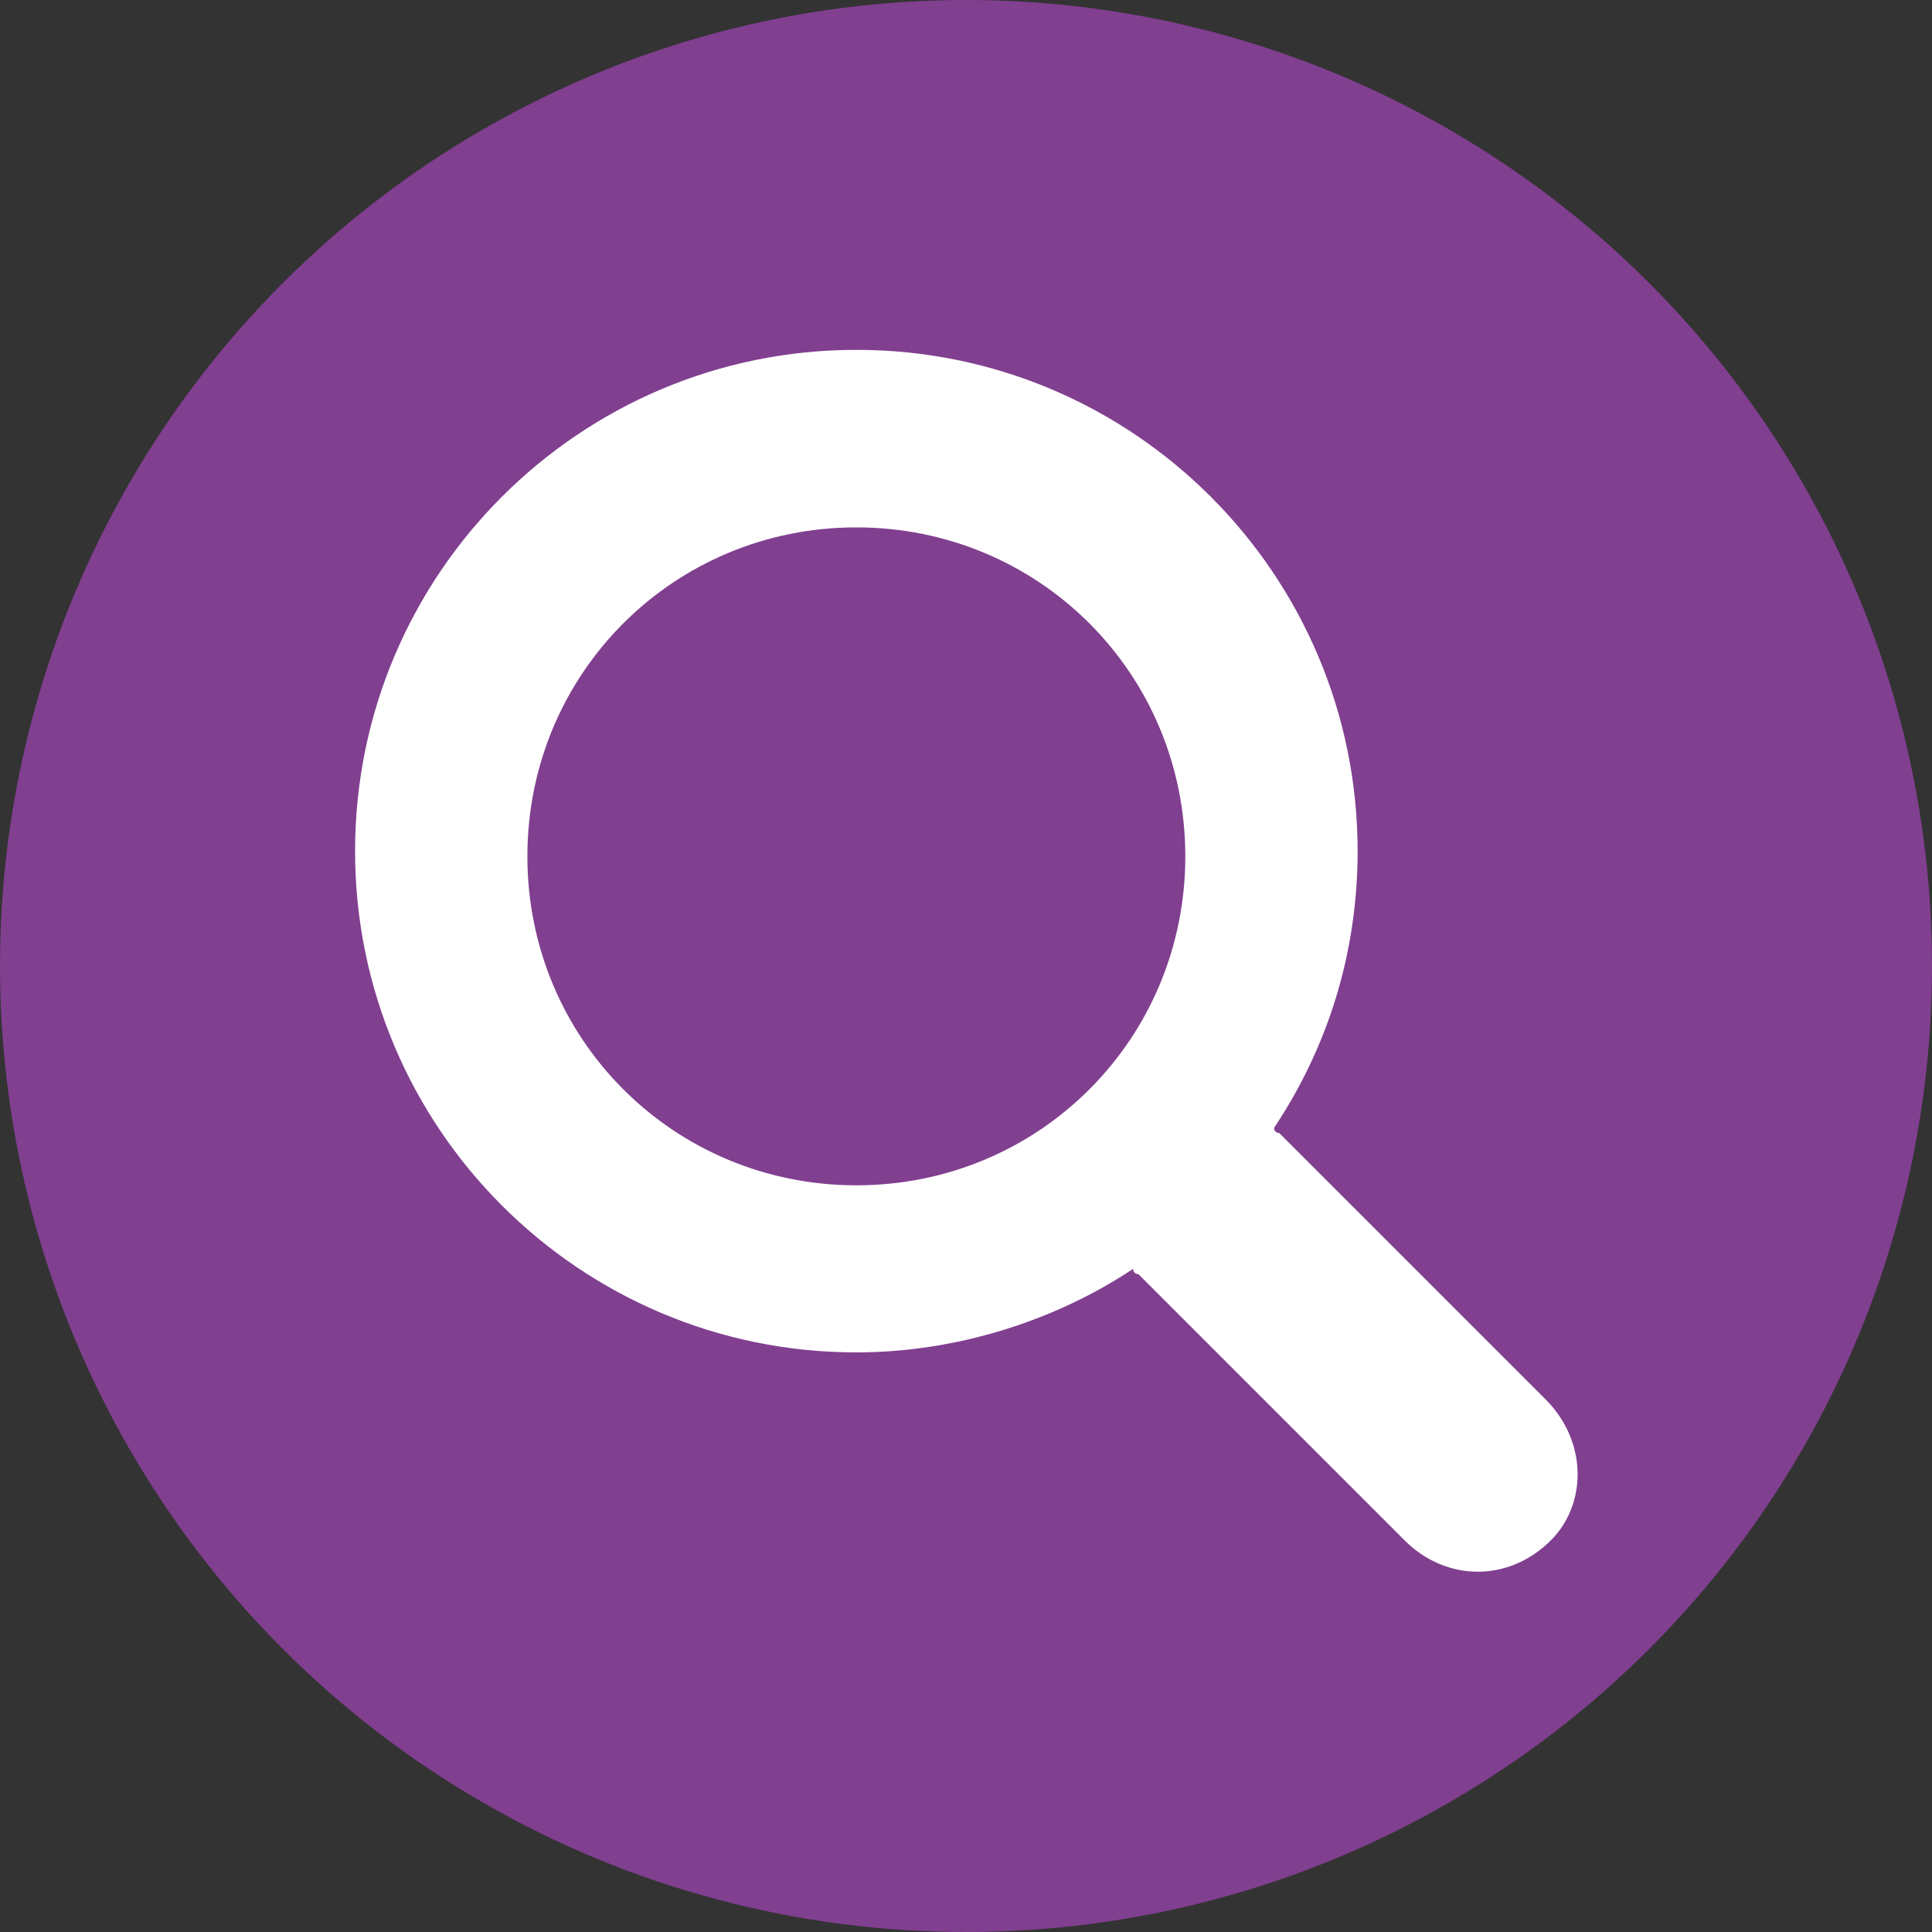 <?xml version="1.0" encoding="utf-8"?>
<!-- Generator: Adobe Illustrator 19.0.0, SVG Export Plug-In . SVG Version: 6.00 Build 0)  -->
<svg version="1.1" id="Calque_1" xmlns="http://www.w3.org/2000/svg" xmlns:xlink="http://www.w3.org/1999/xlink" x="0px" y="0px"
	 viewBox="0 0 37 37" style="enable-background:new 0 0 37 37;" xml:space="preserve">
<rect x="0" y="0" width="37" height="37" fill="#333333" stroke="none"/>
<style type="text/css">
	.st0{fill:#813F90;}
	.st1{fill-rule:evenodd;clip-rule:evenodd;fill:#FFFFFF;}
</style>
<circle id="XMLID_32_" class="st0" cx="18.5" cy="18.5" r="18.5"/>
<g id="XMLID_18_">
	<g id="XMLID_19_">
		<path id="XMLID_20_" class="st1" d="M29.6,26.8l-5.1-5.1c0,0-0.1,0-0.1-0.1c1-1.5,1.6-3.3,1.6-5.3c0-5.3-4.3-9.6-9.6-9.6
			s-9.6,4.3-9.6,9.6c0,5.3,4.3,9.6,9.6,9.6c1.9,0,3.8-0.6,5.3-1.6c0,0,0,0.1,0.1,0.1l5.1,5.1c0.8,0.8,2,0.8,2.8,0
			C30.4,28.8,30.4,27.6,29.6,26.8L29.6,26.8z M16.4,22.7c-3.5,0-6.3-2.8-6.3-6.3c0-3.5,2.8-6.3,6.3-6.3s6.3,2.8,6.3,6.3
			C22.7,19.9,19.9,22.7,16.4,22.7L16.4,22.7z M16.4,22.7"/>
	</g>
</g>
</svg>
